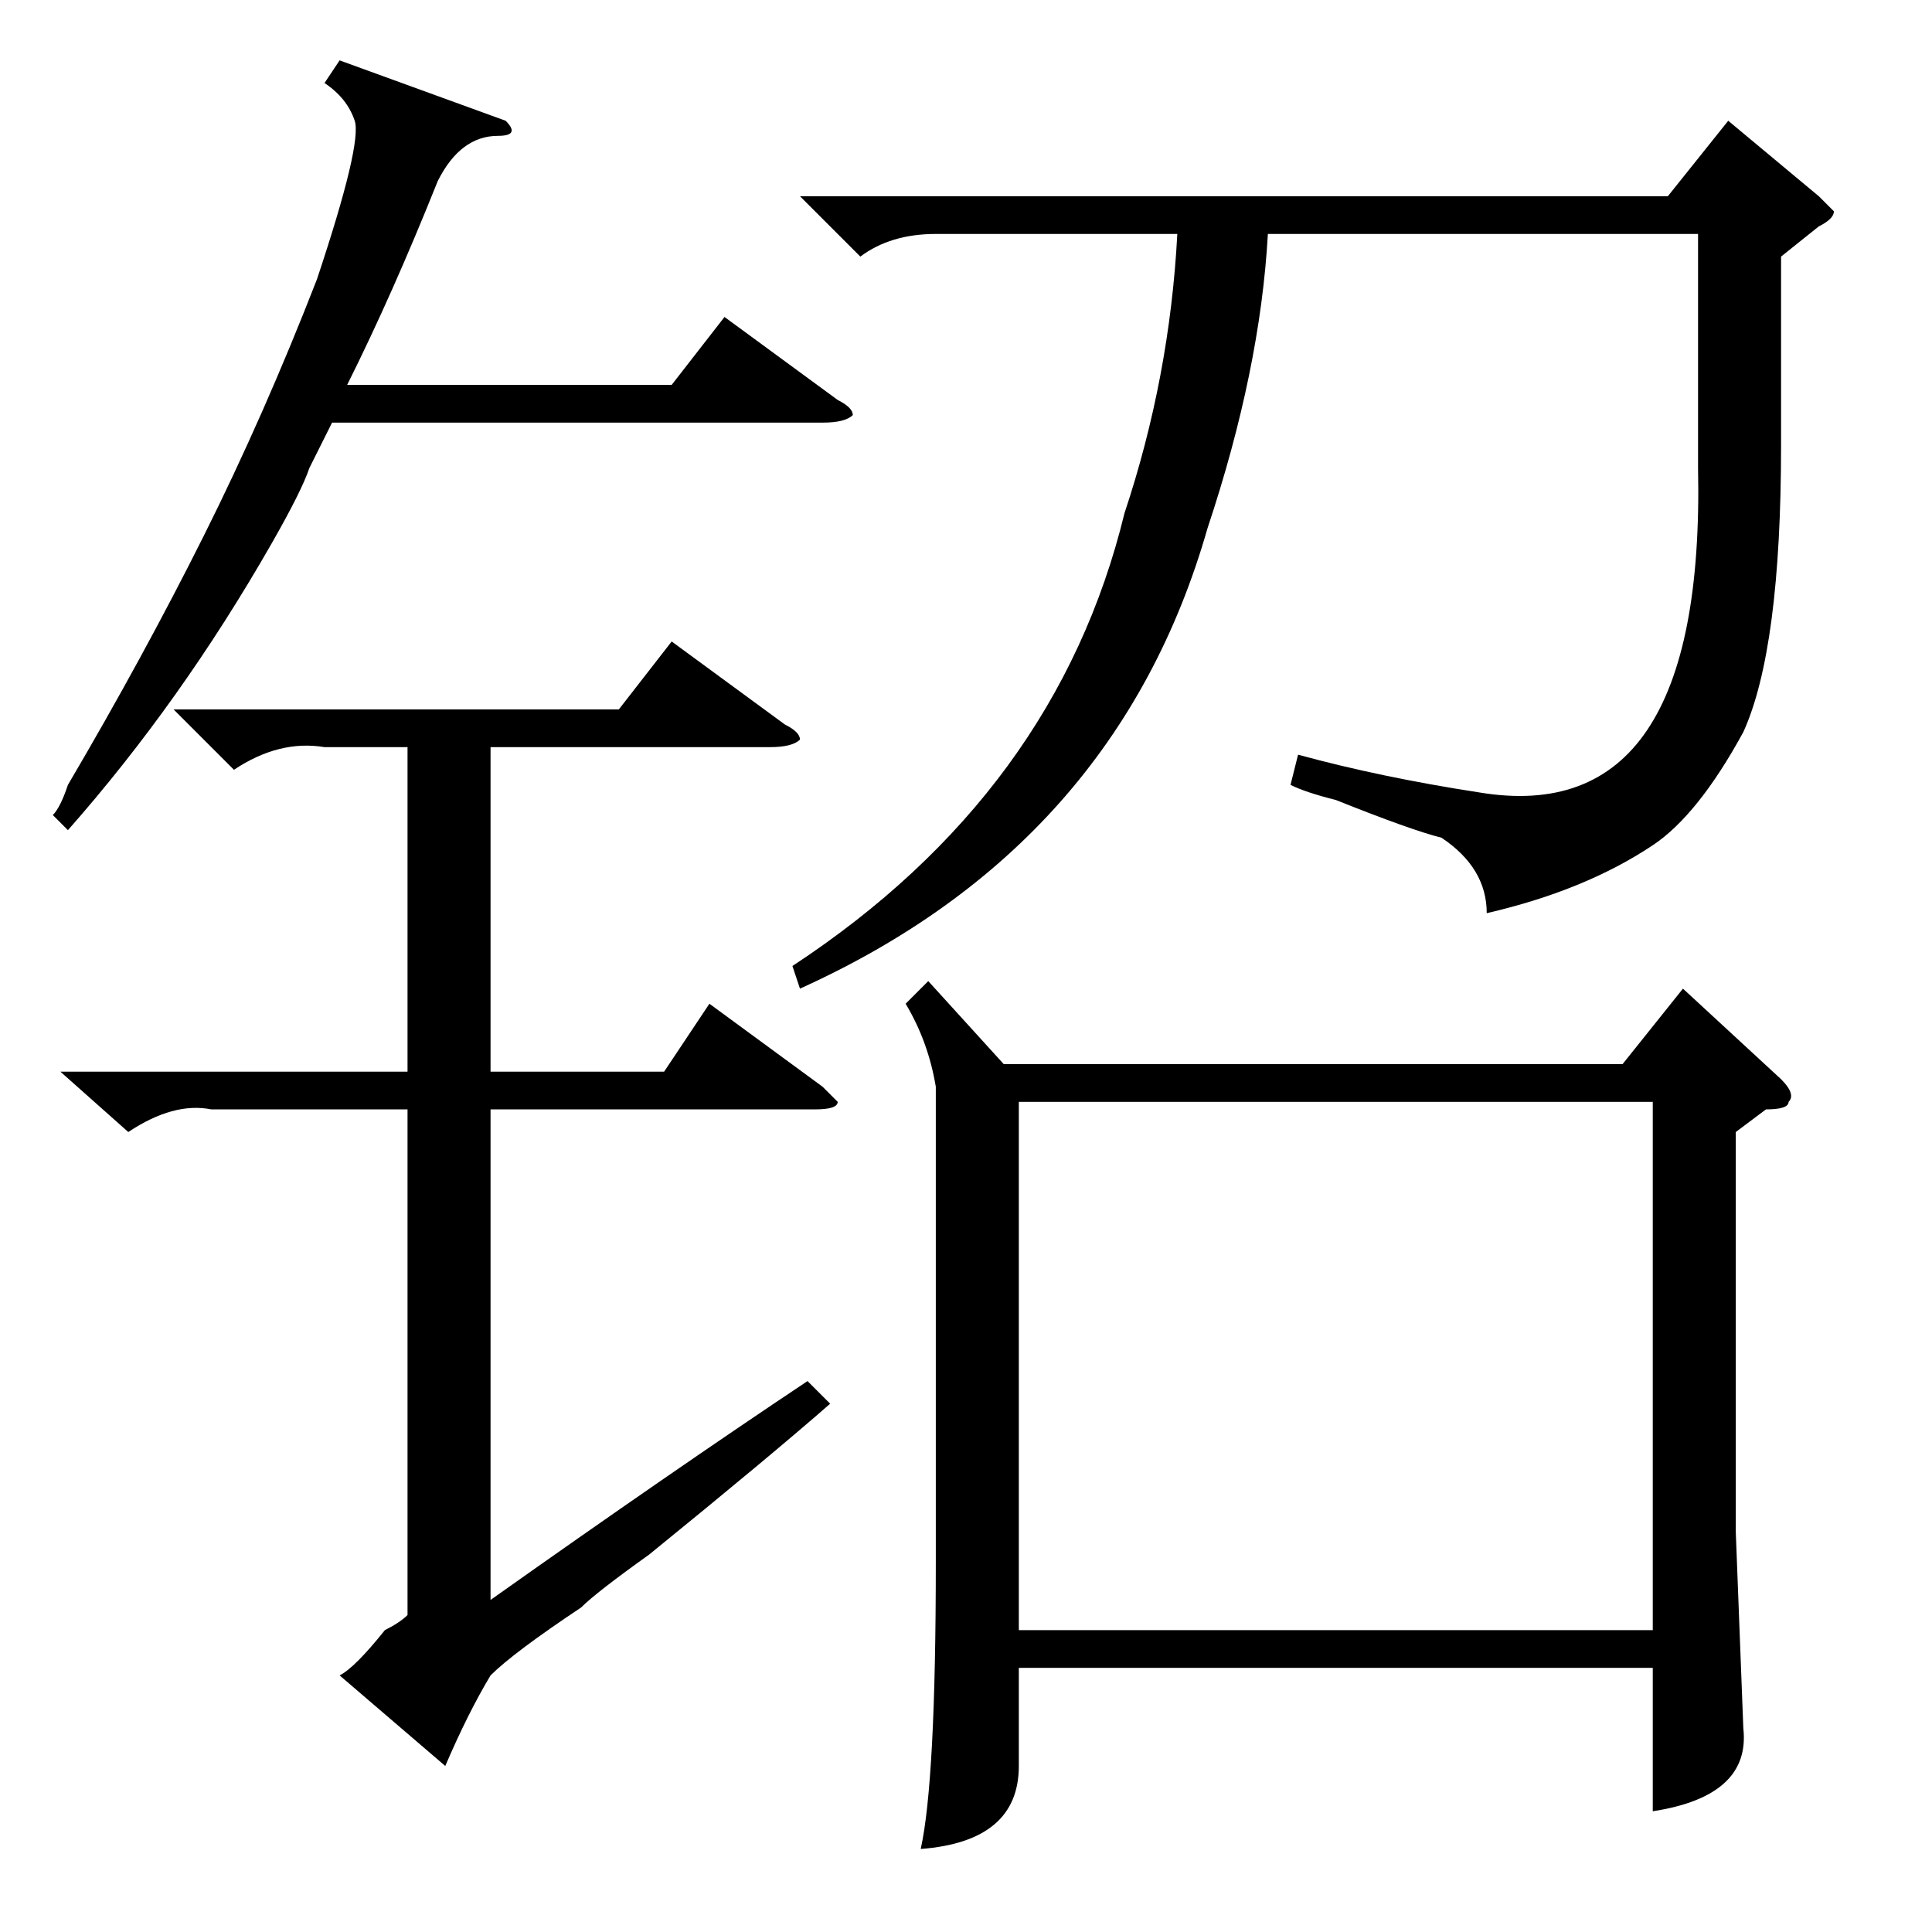 <?xml version="1.0" standalone="no"?>
<!DOCTYPE svg PUBLIC "-//W3C//DTD SVG 1.1//EN" "http://www.w3.org/Graphics/SVG/1.1/DTD/svg11.dtd" >
<svg xmlns="http://www.w3.org/2000/svg" xmlns:xlink="http://www.w3.org/1999/xlink" version="1.1" viewBox="0 -52 256 256">
  <g transform="matrix(1 0 0 -1 0 204)">
   <path fill="currentColor"
d="M123 126l10 -11h82l8 10l13 -12q2 -2 1 -3q0 -1 -3 -1l-4 -3v-53l1 -26q1 -9 -12 -11v19h-84v-13q0 -10 -13 -11q2 9 2 38v63q-1 6 -4 11zM135 40h84v70h-84v-70zM236 222v-25q0 -27 -5 -38q-6 -11 -12 -15q-9 -6 -22 -9q0 6 -6 10q-4 1 -14 5q-4 1 -6 2l1 4q11 -3 24 -5
q30 -5 29 43v31h-57q-1 -18 -8 -39q-12 -42 -54 -61l-1 3q35 23 44 60q6 18 7 37h-32q-6 0 -10 -3l-8 8h115l8 10l12 -10l2 -2q0 -1 -2 -2zM23 162h59l7 9l15 -11q2 -1 2 -2q-1 -1 -4 -1h-37v-43h23l6 9l15 -11l2 -2q0 -1 -3 -1h-43v-65q24 17 42 29l3 -3q-8 -7 -24 -20
q-7 -5 -9 -7q-9 -6 -12 -9q-3 -5 -6 -12l-14 12q2 1 6 6q2 1 3 2v67h-26q-5 1 -11 -3l-9 8h46v43h-11q-6 1 -12 -3zM67 240q2 -2 -1 -2q-5 0 -8 -6q-6 -15 -12 -27h43l7 9l15 -11q2 -1 2 -2q-1 -1 -4 -1h-65l-3 -6q-1 -3 -5 -10q-12 -21 -27 -38l-2 2q1 1 2 4q10 17 18 33
t15 34q6 18 5 21t-4 5l2 3z" />
  </g>

</svg>
